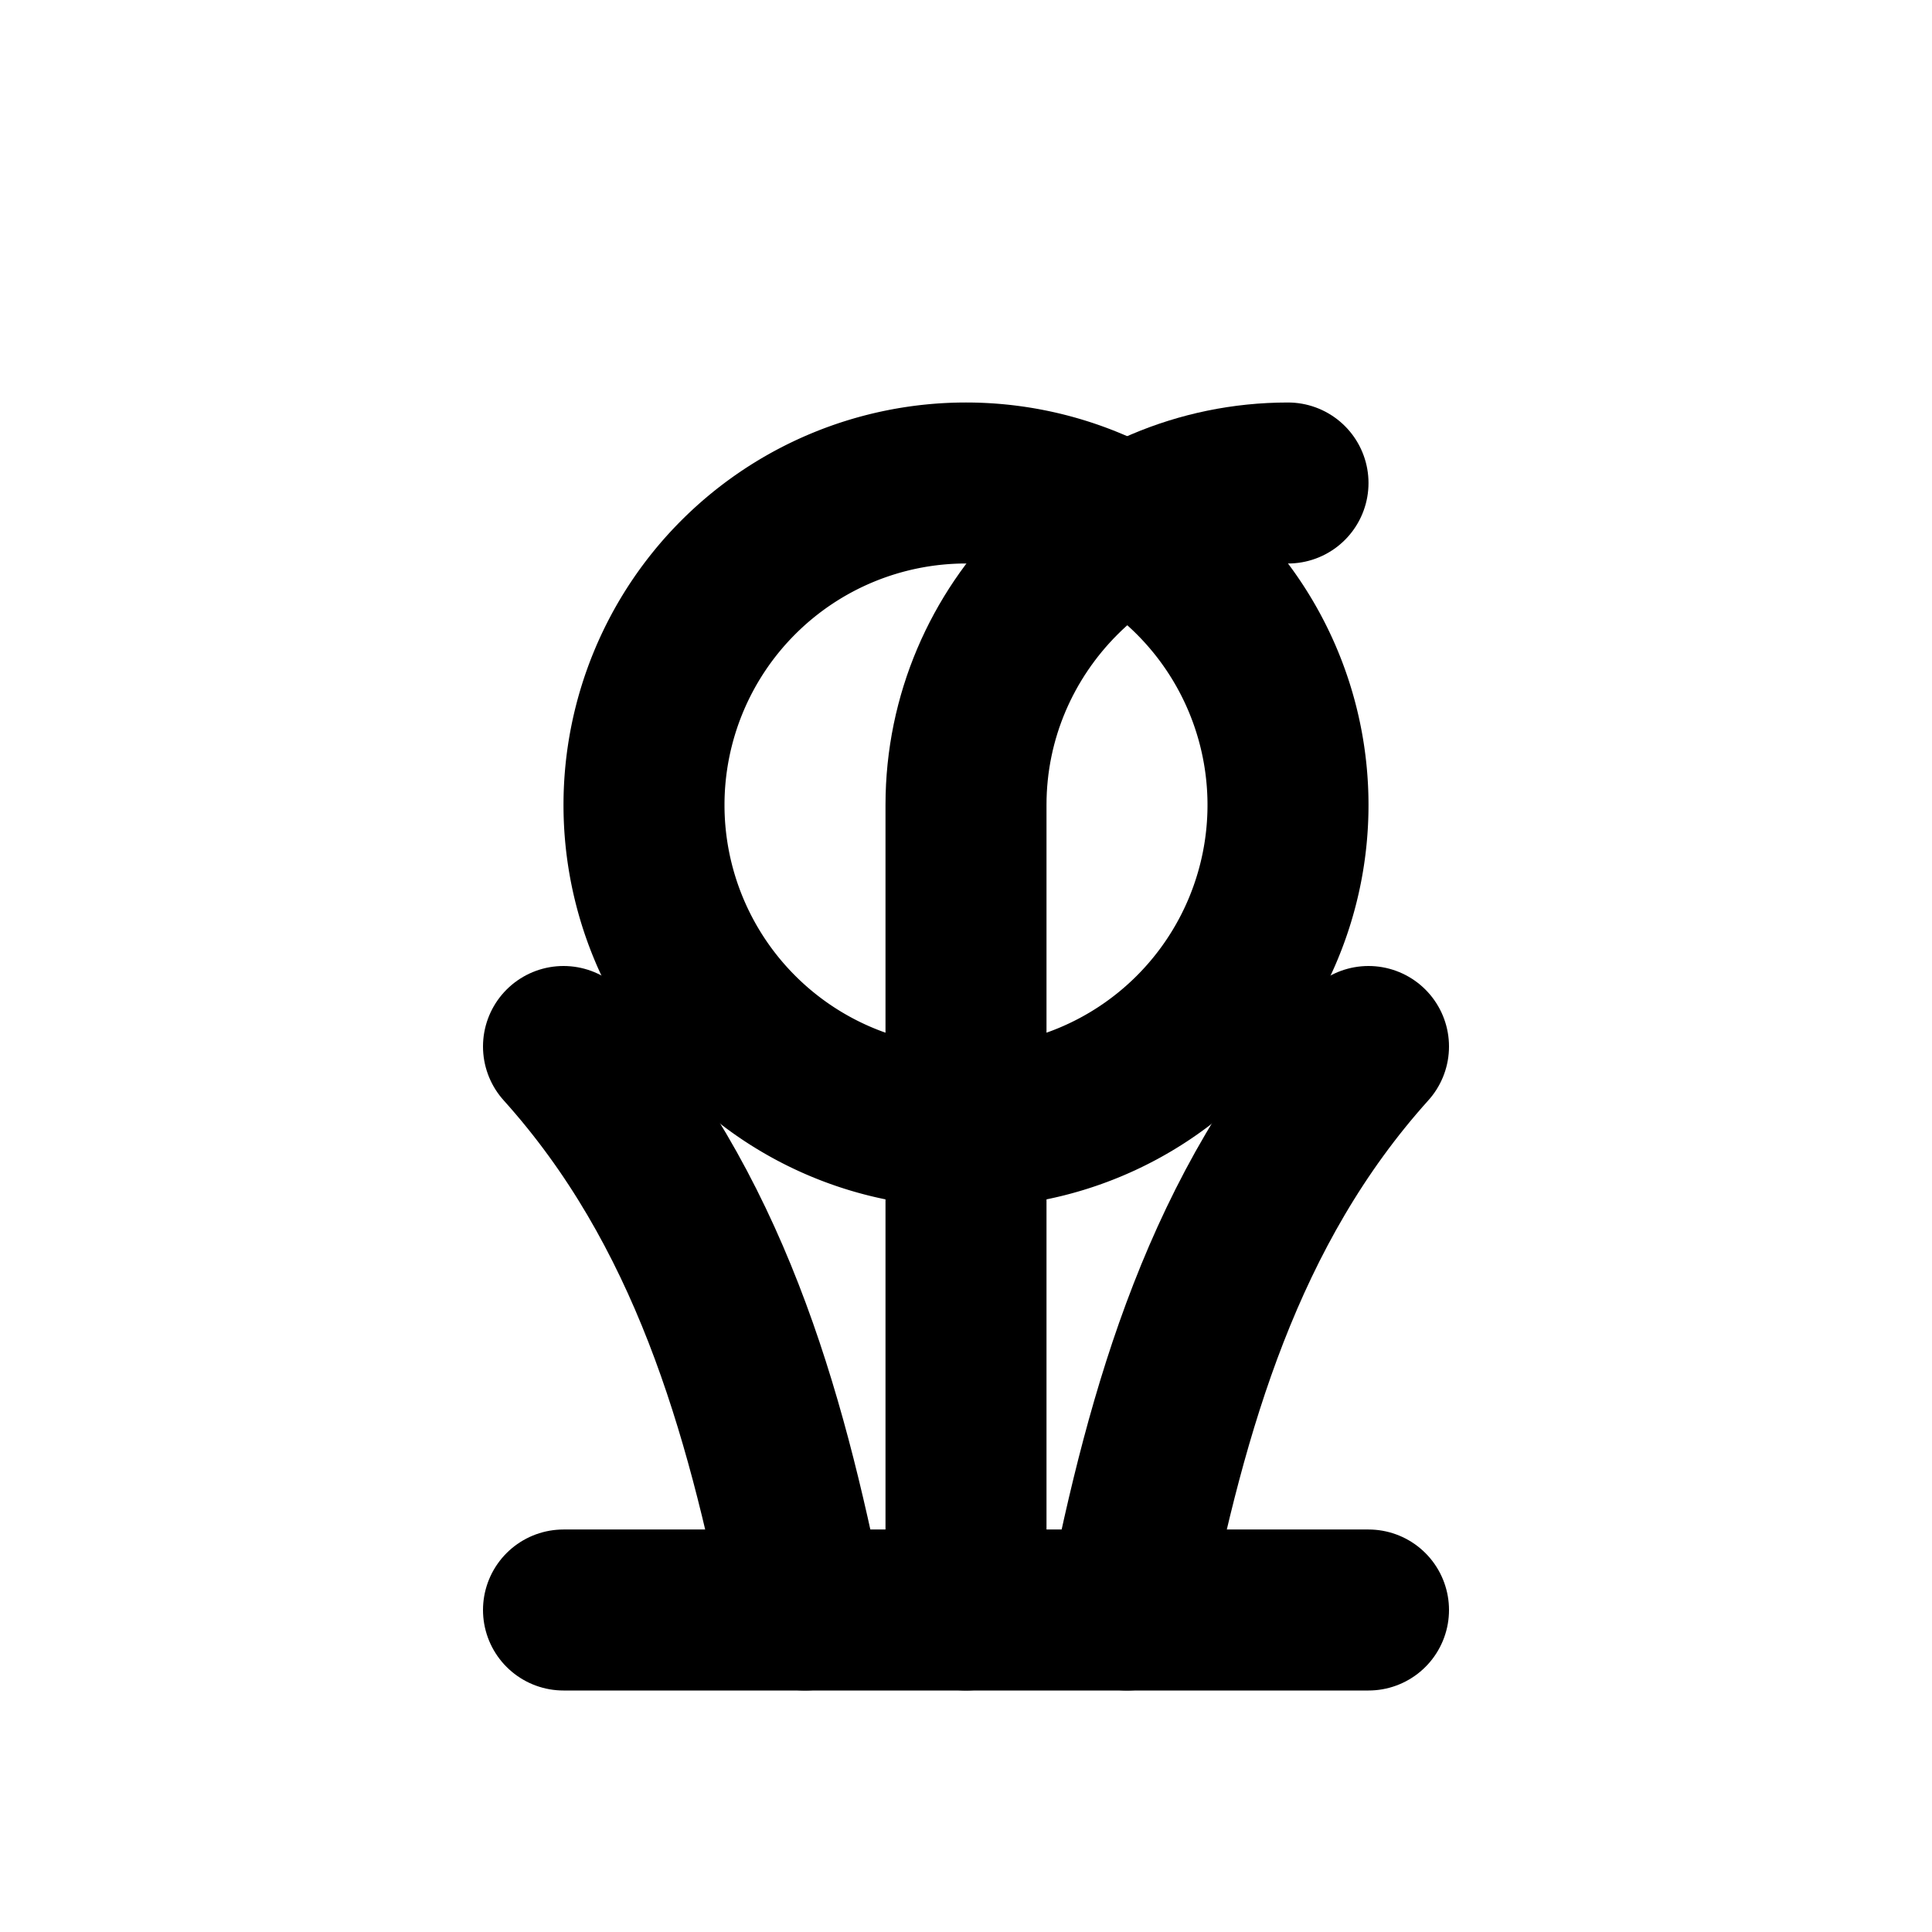 <svg xmlns="http://www.w3.org/2000/svg" width="24" height="24" viewBox="0 0 24 24" fill="none" stroke="currentColor" stroke-width="2" stroke-linecap="round" stroke-linejoin="round" class="lucide lucide-sprout"><path d="M7 20h10"/><path d="M10 20c-.5-2.5-1.2-5-3-7"/><path d="M14 20c.5-2.5 1.2-5 3-7"/><path d="M12 20V10c0-2.2 1.8-4 4-4"/><path d="M12 14a4 4 0 1 0 0-8 4 4 0 0 0 0 8Z"/></svg>
